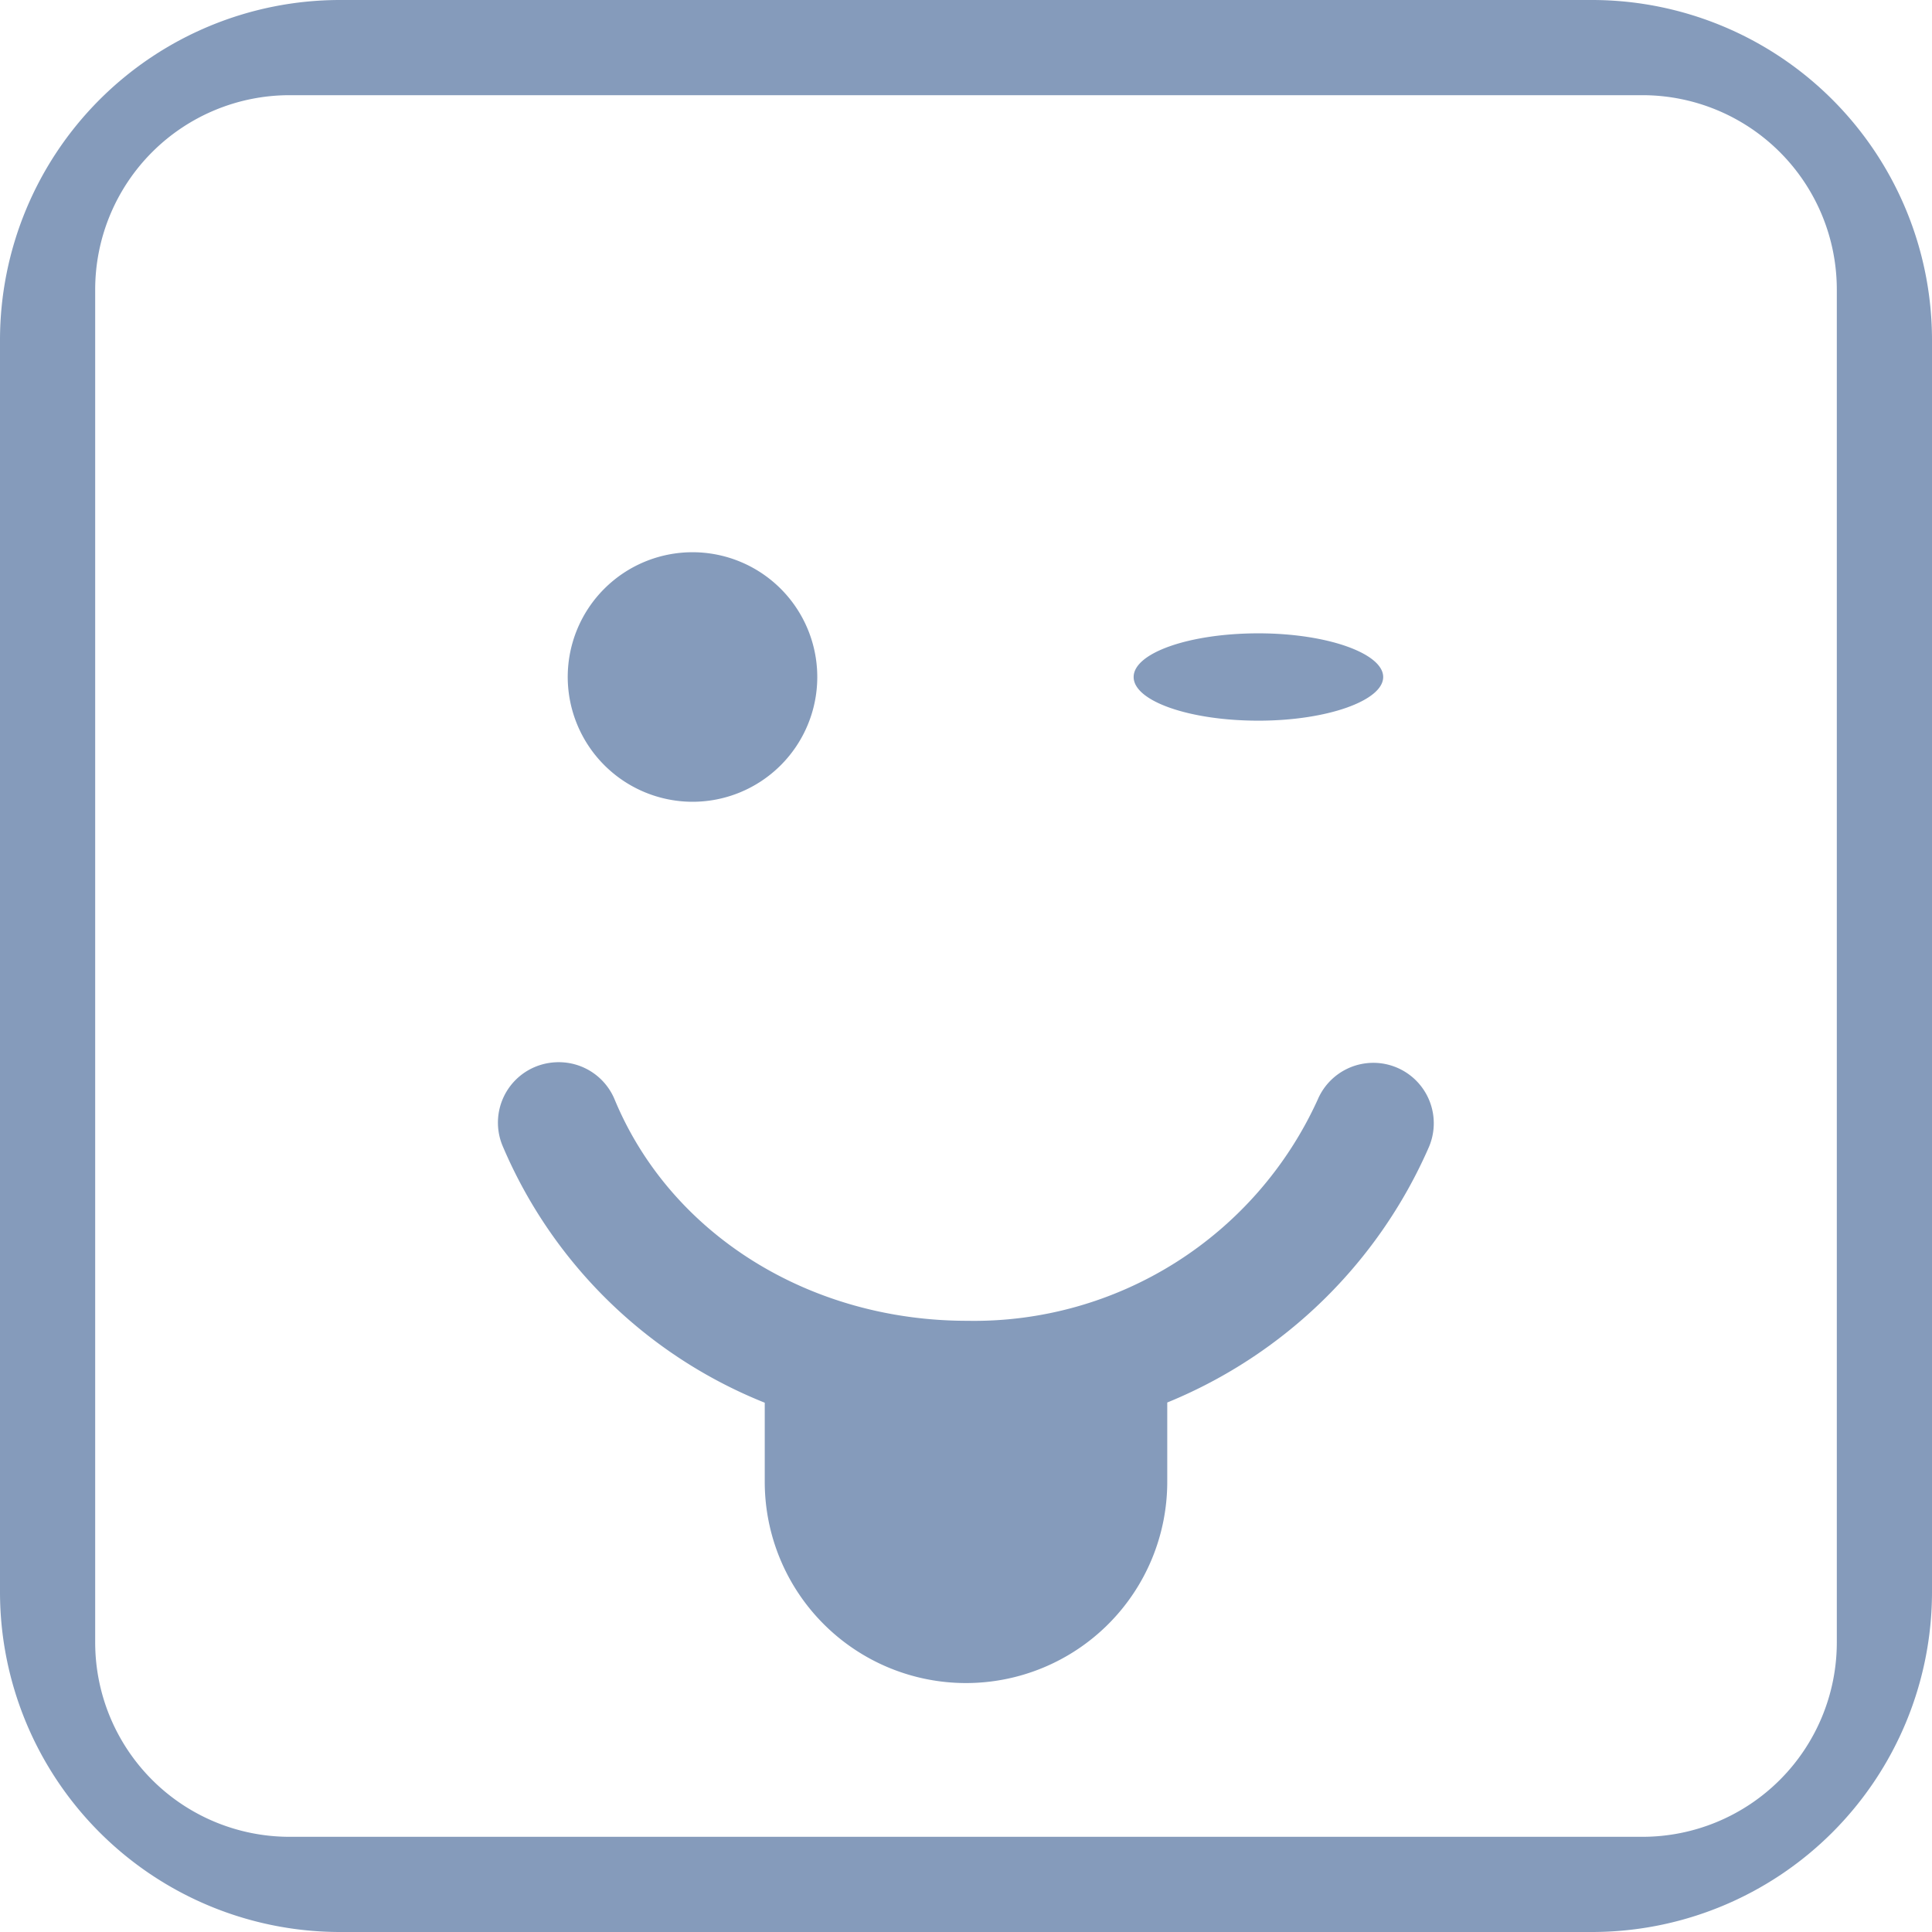 <svg xmlns="http://www.w3.org/2000/svg" viewBox="0 0 96 96"><defs><style>.cls-1{opacity:0.65;}.cls-2{fill:#436697;}</style></defs><g id="Calque_2" data-name="Calque 2"><g id="Capa_1" data-name="Capa 1"><g class="cls-1"><path class="cls-2" d="M71,57A24.15,24.15,0,0,1,58,69.69v3.94a10,10,0,0,1-20,0V69.7A23.7,23.7,0,0,1,25,57,3,3,0,0,1,26.62,53a3.05,3.05,0,0,1,1.15-.22,3,3,0,0,1,2.77,1.85c2.77,6.68,9.65,11,17.52,11a18.76,18.76,0,0,0,17.42-11A3,3,0,0,1,71,57ZM56.33,33.64c0-1.2,2.78-2.17,6.2-2.17s6.2,1,6.2,2.17-2.78,2.17-6.2,2.17S56.33,34.84,56.33,33.64Zm-28.12,0a6.2,6.2,0,1,1,6.2,6.2A6.21,6.21,0,0,1,28.21,33.64ZM79.12,96H16.88A16.9,16.9,0,0,1,0,79.12V16.88A16.9,16.9,0,0,1,16.88,0H79.12A16.9,16.9,0,0,1,96,16.88V79.12A16.9,16.9,0,0,1,79.12,96ZM14.38,4.73a9.66,9.66,0,0,0-9.65,9.65V81.62a9.66,9.66,0,0,0,9.65,9.65H81.62a9.66,9.66,0,0,0,9.65-9.65V14.38a9.66,9.66,0,0,0-9.65-9.65Z"/></g></g></g></svg>